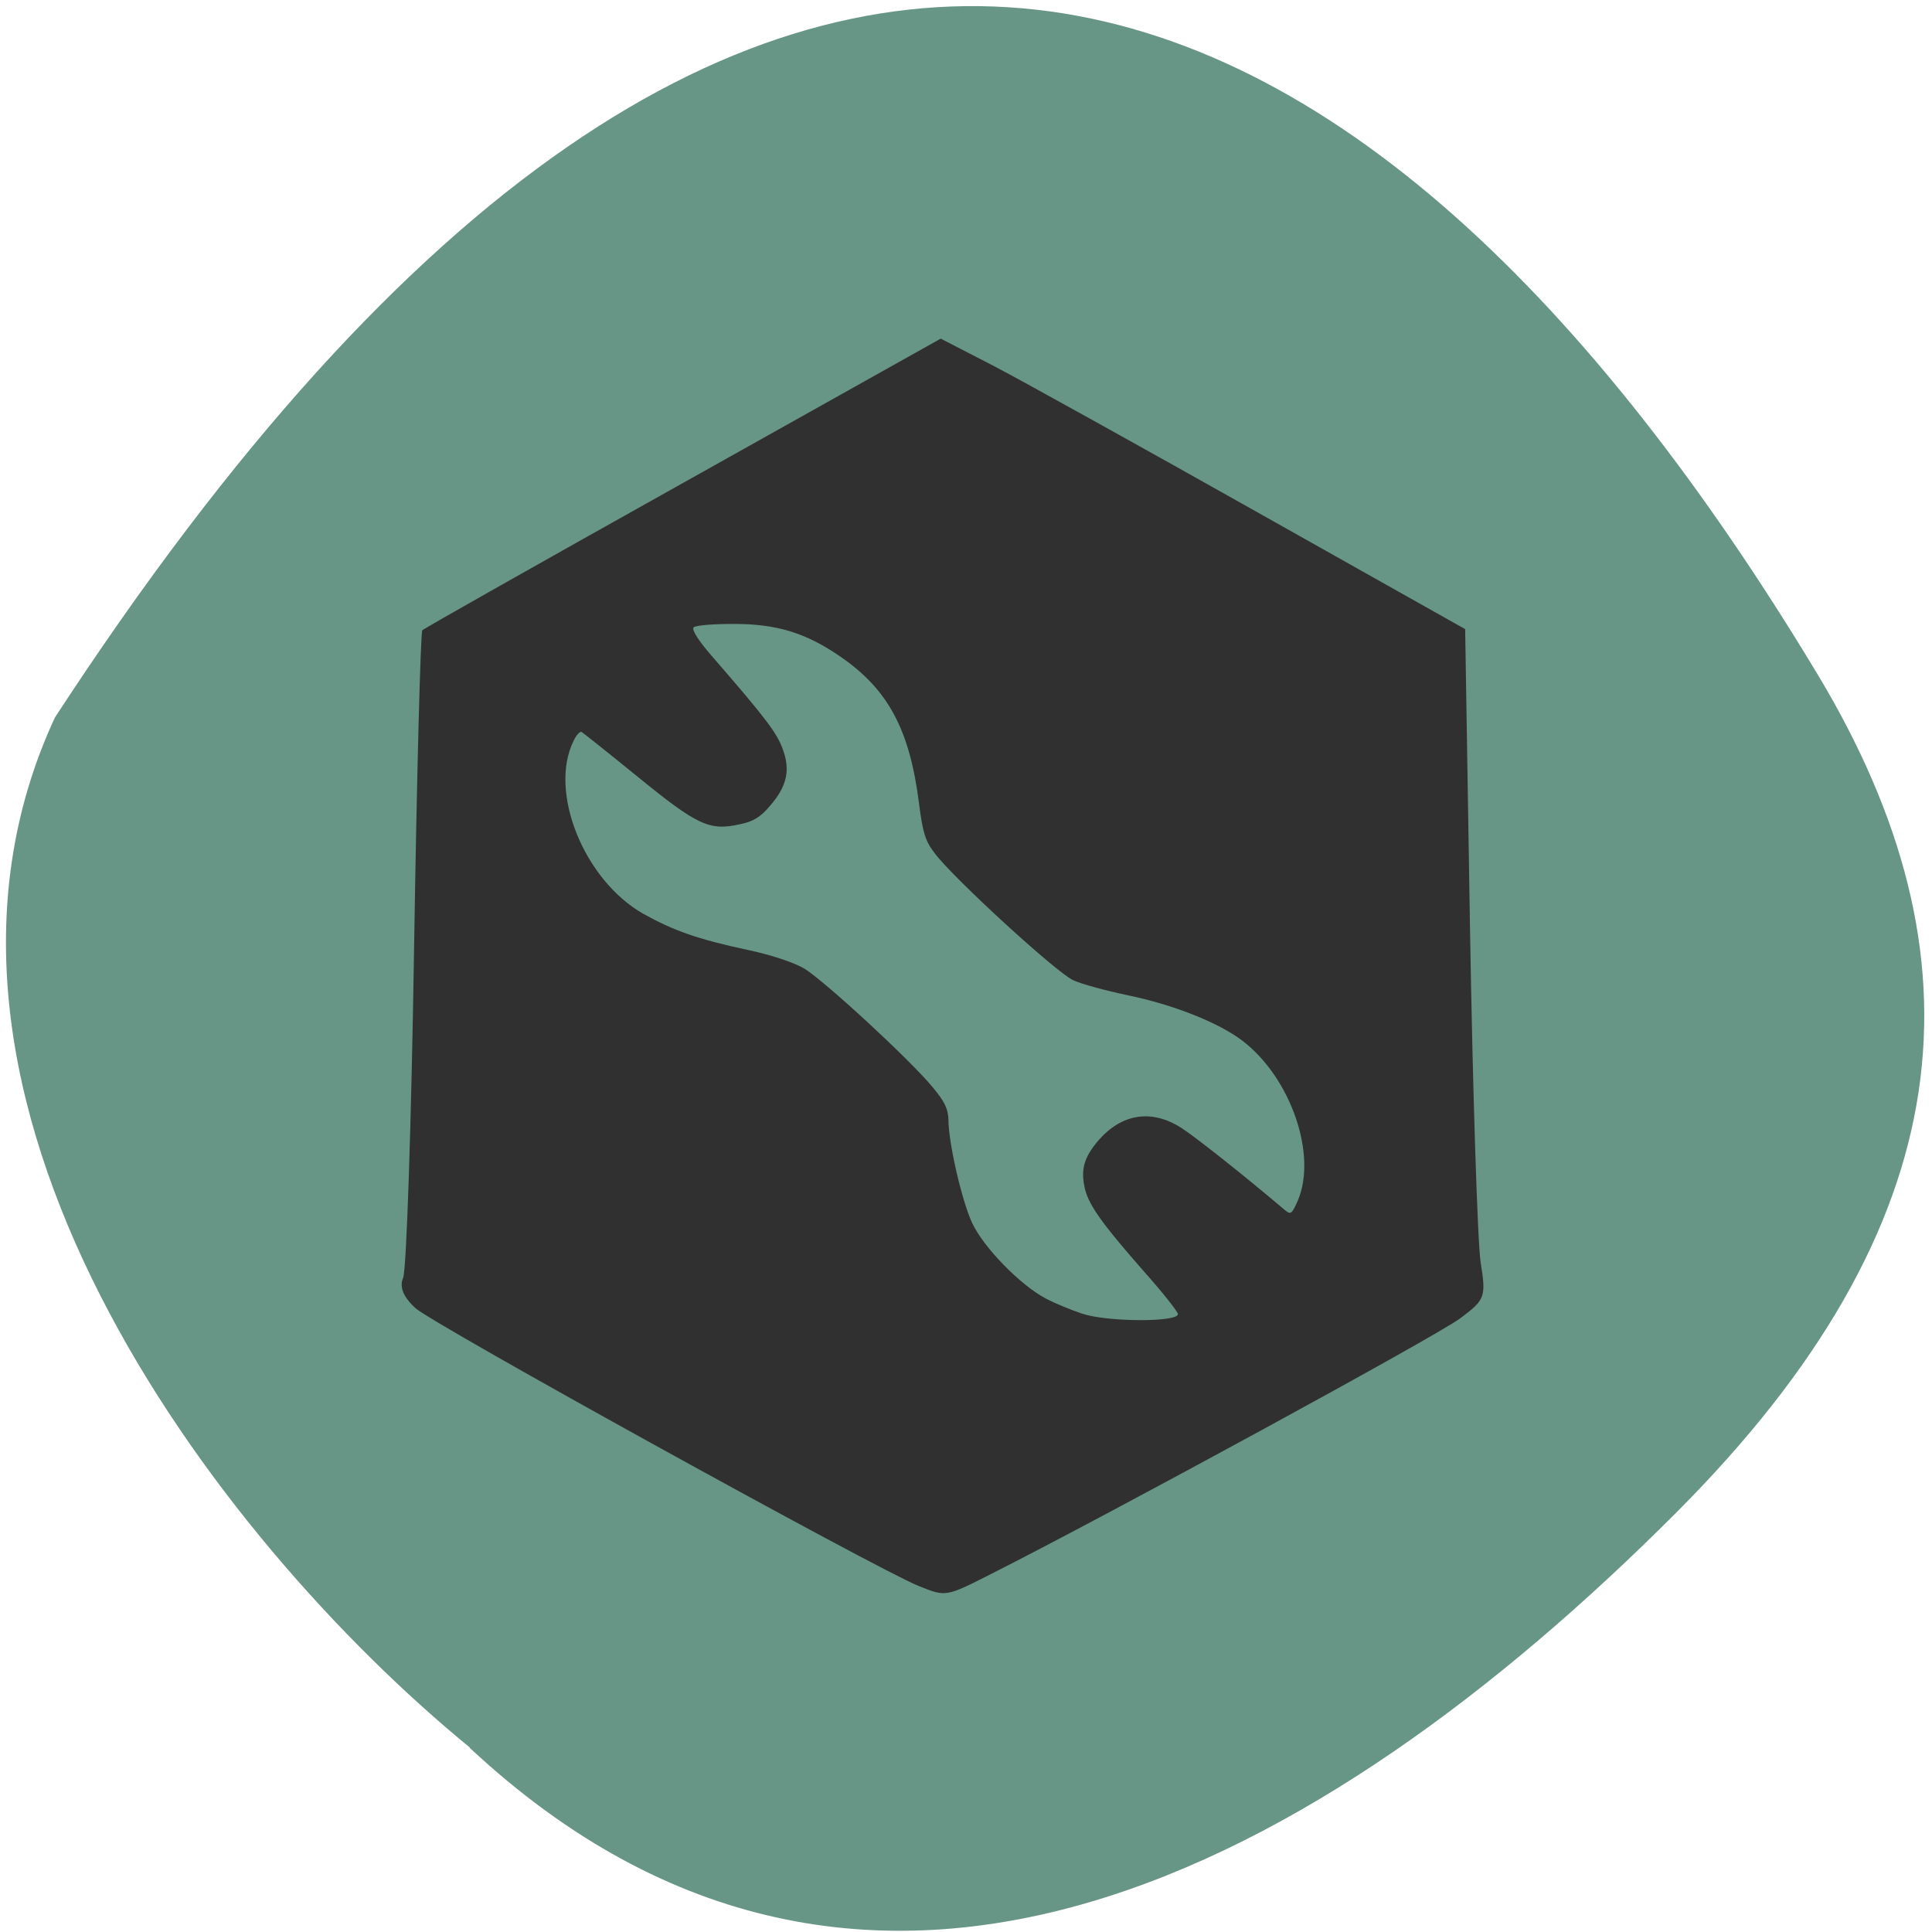 <svg xmlns="http://www.w3.org/2000/svg" viewBox="0 0 22 22"><path d="m 5.348 19.902 c 4.527 4.227 9.715 1.355 13.738 -2.676 c 3.277 -3.281 3.551 -6.324 1.609 -9.551 c -5.074 -8.422 -11.977 -11.918 -20.07 0.496 c -2 4.309 1.809 9.34 4.727 11.73" fill="#689686"/><path d="m 10.461 18.06 c -0.492 -0.199 -5.543 -2.988 -5.73 -3.164 c -0.141 -0.129 -0.184 -0.242 -0.141 -0.344 c 0.039 -0.082 0.094 -1.766 0.125 -3.742 c 0.031 -1.977 0.074 -3.609 0.094 -3.633 c 0.023 -0.023 1.359 -0.777 2.973 -1.68 l 2.93 -1.641 l 0.613 0.316 c 0.336 0.176 1.68 0.922 2.984 1.656 l 2.375 1.336 l 0.055 3.395 c 0.031 1.867 0.086 3.582 0.121 3.813 c 0.063 0.398 0.055 0.426 -0.234 0.641 c -0.258 0.195 -3.98 2.223 -5.34 2.91 c -0.516 0.262 -0.516 0.262 -0.824 0.137" fill="#303030"/><path d="m 12.328 14.961 c -0.129 -0.043 -0.32 -0.121 -0.422 -0.176 c -0.289 -0.152 -0.707 -0.582 -0.836 -0.859 c -0.117 -0.25 -0.27 -0.914 -0.27 -1.176 c -0.004 -0.125 -0.043 -0.207 -0.184 -0.375 c -0.262 -0.316 -1.238 -1.215 -1.461 -1.348 c -0.113 -0.066 -0.379 -0.156 -0.645 -0.211 c -0.566 -0.121 -0.84 -0.219 -1.184 -0.41 c -0.68 -0.387 -1.082 -1.395 -0.793 -1.973 c 0.031 -0.066 0.074 -0.109 0.09 -0.098 c 0.02 0.012 0.309 0.242 0.641 0.512 c 0.676 0.551 0.816 0.617 1.16 0.539 c 0.156 -0.031 0.238 -0.082 0.352 -0.219 c 0.188 -0.219 0.227 -0.406 0.133 -0.648 c -0.066 -0.176 -0.188 -0.34 -0.781 -1.023 c -0.172 -0.195 -0.254 -0.324 -0.23 -0.352 c 0.023 -0.023 0.219 -0.039 0.438 -0.039 c 0.504 -0.004 0.844 0.102 1.238 0.375 c 0.543 0.375 0.785 0.832 0.891 1.668 c 0.043 0.336 0.07 0.426 0.18 0.57 c 0.215 0.285 1.391 1.363 1.578 1.445 c 0.094 0.043 0.367 0.117 0.609 0.168 c 0.531 0.109 1.043 0.313 1.316 0.52 c 0.551 0.422 0.855 1.301 0.629 1.824 c -0.066 0.148 -0.078 0.16 -0.145 0.105 c -0.441 -0.375 -1.012 -0.828 -1.176 -0.934 c -0.34 -0.219 -0.68 -0.168 -0.949 0.141 c -0.156 0.184 -0.199 0.316 -0.16 0.516 c 0.035 0.199 0.184 0.41 0.66 0.953 c 0.223 0.25 0.406 0.48 0.406 0.508 c 0 0.094 -0.805 0.09 -1.086 -0.004" fill="#689686"/></svg>
